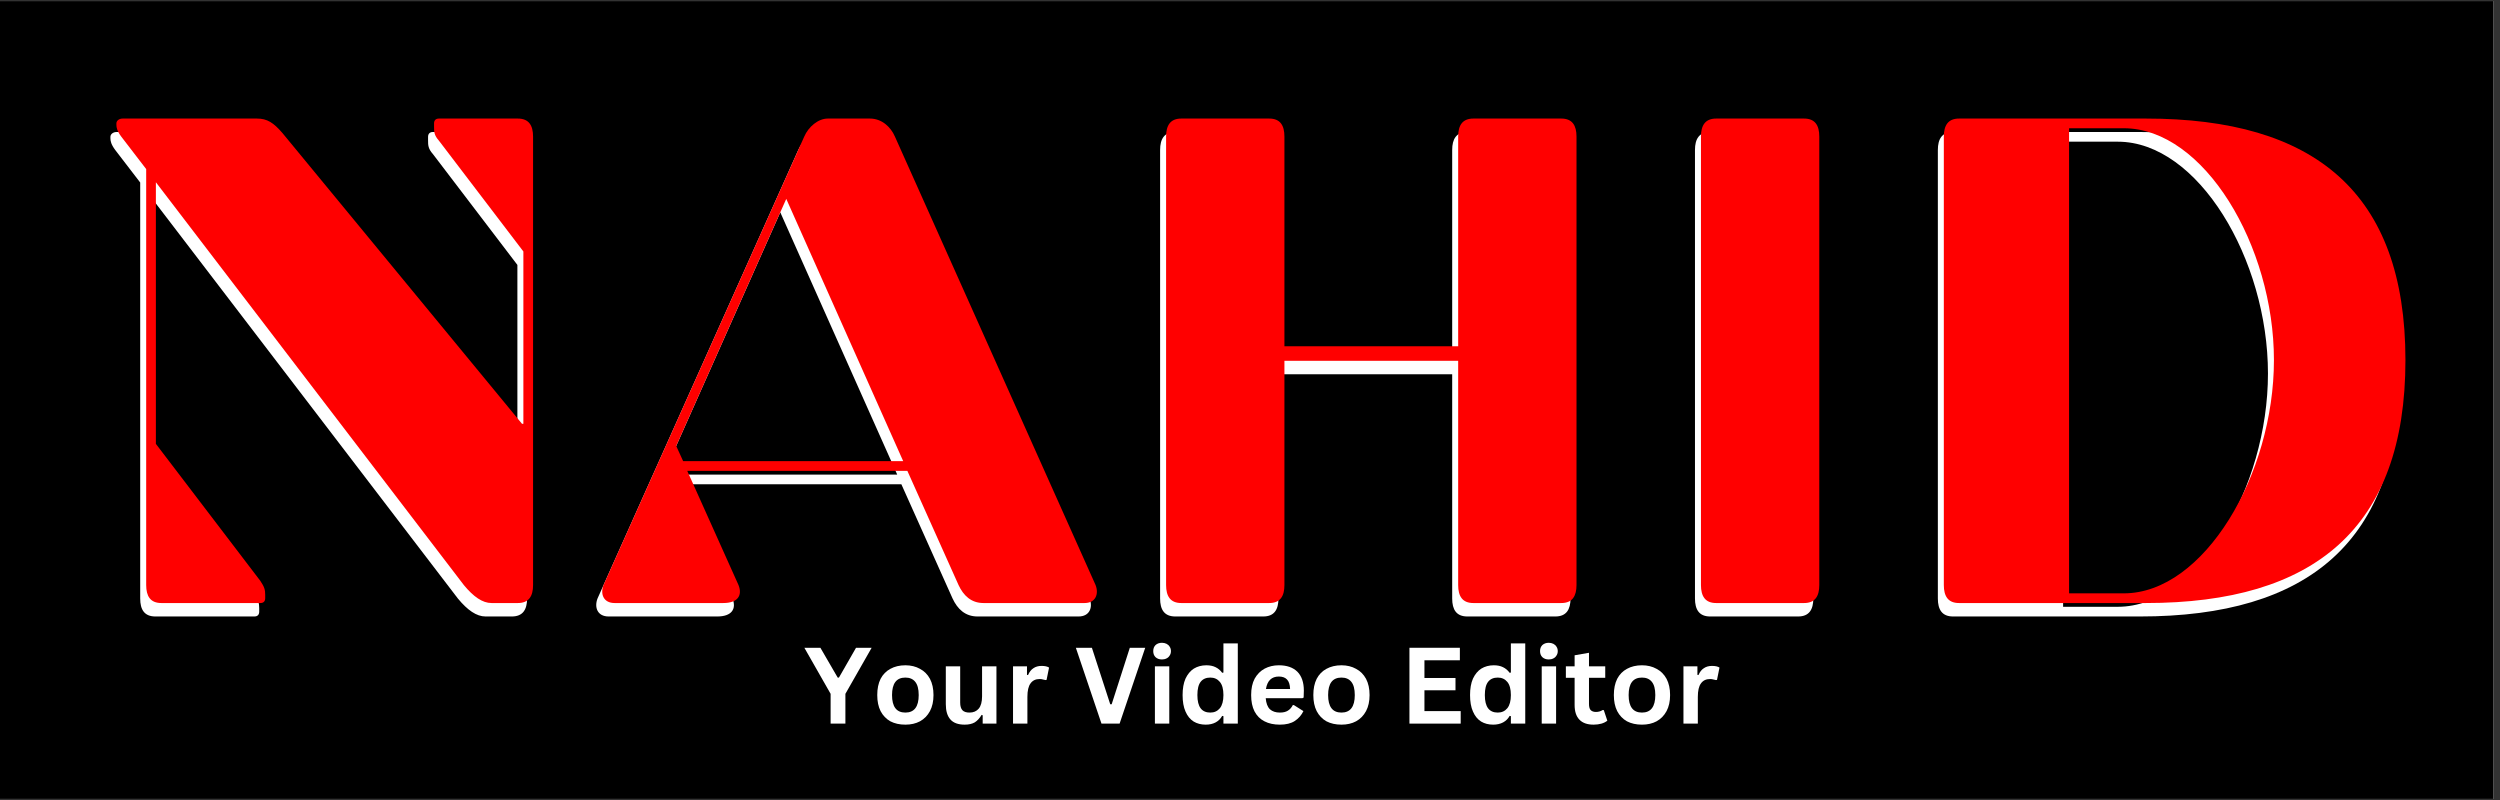 <svg xmlns="http://www.w3.org/2000/svg" xmlns:xlink="http://www.w3.org/1999/xlink" width="250" zoomAndPan="magnify" viewBox="0 0 187.5 60" height="80" preserveAspectRatio="xMidYMid meet" version="1.0"><rect x="0" y="0" width="187.5" height="60" fill="#333333" stroke="none"/><defs><g/><clipPath id="3b7416fcd2"><path d="M 0 0.078 L 187 0.078 L 187 59.918 L 0 59.918 Z M 0 0.078 " clip-rule="nonzero"/></clipPath></defs><g clip-path="url(#3b7416fcd2)"><path fill="#ffffff" d="M 0 0.078 L 187 0.078 L 187 59.922 L 0 59.922 Z M 0 0.078 " fill-opacity="1" fill-rule="nonzero"/><path fill="#000000" d="M 0 0.078 L 187 0.078 L 187 59.922 L 0 59.922 Z M 0 0.078 " fill-opacity="1" fill-rule="nonzero"/></g><g fill="#ffffff" fill-opacity="1"><g transform="translate(5.738, 46.236)"><g><path d="M 3.012 -36.336 C 2.75 -36.336 2.543 -36.18 2.543 -35.973 L 2.543 -35.867 C 2.543 -35.66 2.594 -35.402 2.906 -34.984 L 4.777 -32.547 L 4.777 -1.348 C 4.777 -0.52 5.086 0 5.918 0 L 13.34 0 C 13.602 0 13.703 -0.156 13.703 -0.363 L 13.703 -0.621 C 13.703 -0.984 13.652 -1.195 13.34 -1.66 L 5.504 -11.938 L 5.504 -31.559 L 28.602 -1.348 C 29.328 -0.469 30.004 0 30.676 0 L 32.648 0 C 33.48 0 33.793 -0.52 33.793 -1.348 L 33.793 -34.984 C 33.793 -35.816 33.48 -36.336 32.648 -36.336 L 26.734 -36.336 C 26.473 -36.336 26.367 -36.18 26.367 -35.973 L 26.367 -35.711 C 26.367 -35.348 26.367 -35.09 26.734 -34.676 L 33.066 -26.367 L 33.066 -13.445 L 32.961 -13.445 L 15 -35.246 C 14.328 -36.023 13.859 -36.336 13.082 -36.336 Z M 3.012 -36.336 "/></g></g></g><g fill="#ffffff" fill-opacity="1"><g transform="translate(44.193, 46.236)"><g><path d="M 9.602 0 C 10.691 0 11.055 -0.57 10.746 -1.348 L 6.902 -9.914 L 23.41 -9.914 L 27.25 -1.348 C 27.613 -0.57 28.188 0 29.121 0 L 36.699 0 C 37.527 0 37.789 -0.676 37.527 -1.348 L 22.477 -34.984 C 22.164 -35.711 21.488 -36.336 20.605 -36.336 L 17.441 -36.336 C 16.715 -36.336 15.988 -35.711 15.676 -34.984 L 0.621 -1.348 C 0.363 -0.676 0.621 0 1.453 0 Z M 23.098 -10.641 L 6.594 -10.641 L 6.074 -11.781 L 14.328 -30.312 Z M 23.098 -10.641 "/></g></g></g><g fill="#ffffff" fill-opacity="1"><g transform="translate(82.336, 46.236)"><g><path d="M 35.453 -34.984 C 35.453 -35.816 35.141 -36.336 34.312 -36.336 L 27.719 -36.336 C 26.887 -36.336 26.578 -35.816 26.578 -34.984 L 26.578 -19.258 L 13.547 -19.258 L 13.547 -34.984 C 13.547 -35.816 13.238 -36.336 12.406 -36.336 L 5.812 -36.336 C 4.984 -36.336 4.672 -35.816 4.672 -34.984 L 4.672 -1.348 C 4.672 -0.52 4.984 0 5.812 0 L 12.406 0 C 13.238 0 13.547 -0.52 13.547 -1.348 L 13.547 -18.168 L 26.578 -18.168 L 26.578 -1.348 C 26.578 -0.52 26.887 0 27.719 0 L 34.312 0 C 35.141 0 35.453 -0.52 35.453 -1.348 Z M 35.453 -34.984 "/></g></g></g><g fill="#ffffff" fill-opacity="1"><g transform="translate(122.451, 46.236)"><g><path d="M 4.672 -1.348 C 4.672 -0.52 4.984 0 5.812 0 L 12.406 0 C 13.238 0 13.547 -0.52 13.547 -1.348 L 13.547 -34.984 C 13.547 -35.816 13.238 -36.336 12.406 -36.336 L 5.812 -36.336 C 4.984 -36.336 4.672 -35.816 4.672 -34.984 Z M 4.672 -1.348 "/></g></g></g><g fill="#ffffff" fill-opacity="1"><g transform="translate(140.667, 46.236)"><g><path d="M 4.672 -1.348 C 4.672 -0.52 4.984 0 5.812 0 L 19.828 0 C 32.441 0 39.293 -5.605 39.293 -18.219 C 39.293 -30.832 32.441 -36.336 19.828 -36.336 L 5.812 -36.336 C 4.984 -36.336 4.672 -35.816 4.672 -34.984 Z M 14.066 -35.609 L 18.168 -35.609 C 24.188 -35.609 29.43 -26.785 29.43 -18.219 C 29.43 -9.656 24.188 -0.727 18.168 -0.727 L 14.066 -0.727 Z M 14.066 -35.609 "/></g></g></g><g fill="#ff0000" fill-opacity="1"><g transform="translate(6.187, 45.228)"><g><path d="M 3.012 -36.336 C 2.75 -36.336 2.543 -36.18 2.543 -35.973 L 2.543 -35.867 C 2.543 -35.66 2.594 -35.402 2.906 -34.984 L 4.777 -32.547 L 4.777 -1.348 C 4.777 -0.52 5.086 0 5.918 0 L 13.34 0 C 13.602 0 13.703 -0.156 13.703 -0.363 L 13.703 -0.621 C 13.703 -0.984 13.652 -1.195 13.34 -1.66 L 5.504 -11.938 L 5.504 -31.559 L 28.602 -1.348 C 29.328 -0.469 30.004 0 30.676 0 L 32.648 0 C 33.48 0 33.793 -0.52 33.793 -1.348 L 33.793 -34.984 C 33.793 -35.816 33.48 -36.336 32.648 -36.336 L 26.734 -36.336 C 26.473 -36.336 26.367 -36.18 26.367 -35.973 L 26.367 -35.711 C 26.367 -35.348 26.367 -35.09 26.734 -34.676 L 33.066 -26.367 L 33.066 -13.445 L 32.961 -13.445 L 15 -35.246 C 14.328 -36.023 13.859 -36.336 13.082 -36.336 Z M 3.012 -36.336 "/></g></g></g><g fill="#ff0000" fill-opacity="1"><g transform="translate(44.642, 45.228)"><g><path d="M 9.602 0 C 10.691 0 11.055 -0.57 10.746 -1.348 L 6.902 -9.914 L 23.41 -9.914 L 27.25 -1.348 C 27.613 -0.57 28.188 0 29.121 0 L 36.699 0 C 37.527 0 37.789 -0.676 37.527 -1.348 L 22.477 -34.984 C 22.164 -35.711 21.488 -36.336 20.605 -36.336 L 17.441 -36.336 C 16.715 -36.336 15.988 -35.711 15.676 -34.984 L 0.621 -1.348 C 0.363 -0.676 0.621 0 1.453 0 Z M 23.098 -10.641 L 6.594 -10.641 L 6.074 -11.781 L 14.328 -30.312 Z M 23.098 -10.641 "/></g></g></g><g fill="#ff0000" fill-opacity="1"><g transform="translate(82.785, 45.228)"><g><path d="M 35.453 -34.984 C 35.453 -35.816 35.141 -36.336 34.312 -36.336 L 27.719 -36.336 C 26.887 -36.336 26.578 -35.816 26.578 -34.984 L 26.578 -19.258 L 13.547 -19.258 L 13.547 -34.984 C 13.547 -35.816 13.238 -36.336 12.406 -36.336 L 5.812 -36.336 C 4.984 -36.336 4.672 -35.816 4.672 -34.984 L 4.672 -1.348 C 4.672 -0.52 4.984 0 5.812 0 L 12.406 0 C 13.238 0 13.547 -0.52 13.547 -1.348 L 13.547 -18.168 L 26.578 -18.168 L 26.578 -1.348 C 26.578 -0.52 26.887 0 27.719 0 L 34.312 0 C 35.141 0 35.453 -0.52 35.453 -1.348 Z M 35.453 -34.984 "/></g></g></g><g fill="#ff0000" fill-opacity="1"><g transform="translate(122.9, 45.228)"><g><path d="M 4.672 -1.348 C 4.672 -0.52 4.984 0 5.812 0 L 12.406 0 C 13.238 0 13.547 -0.52 13.547 -1.348 L 13.547 -34.984 C 13.547 -35.816 13.238 -36.336 12.406 -36.336 L 5.812 -36.336 C 4.984 -36.336 4.672 -35.816 4.672 -34.984 Z M 4.672 -1.348 "/></g></g></g><g fill="#ff0000" fill-opacity="1"><g transform="translate(141.115, 45.228)"><g><path d="M 4.672 -1.348 C 4.672 -0.52 4.984 0 5.812 0 L 19.828 0 C 32.441 0 39.293 -5.605 39.293 -18.219 C 39.293 -30.832 32.441 -36.336 19.828 -36.336 L 5.812 -36.336 C 4.984 -36.336 4.672 -35.816 4.672 -34.984 Z M 14.066 -35.609 L 18.168 -35.609 C 24.188 -35.609 29.43 -26.785 29.43 -18.219 C 29.43 -9.656 24.188 -0.727 18.168 -0.727 L 14.066 -0.727 Z M 14.066 -35.609 "/></g></g></g><g fill="#ffffff" fill-opacity="1"><g transform="translate(60.296, 54.271)"><g><path d="M 3.109 0 L 2 0 L 2 -2.234 L 0.031 -5.688 L 1.234 -5.688 L 2.531 -3.453 L 2.625 -3.453 L 3.906 -5.688 L 5.078 -5.688 L 3.109 -2.234 Z M 3.109 0 "/></g></g></g><g fill="#ffffff" fill-opacity="1"><g transform="translate(65.403, 54.271)"><g><path d="M 2.5 0.078 C 2.07 0.078 1.695 -0.004 1.375 -0.172 C 1.062 -0.348 0.816 -0.602 0.641 -0.938 C 0.473 -1.27 0.391 -1.672 0.391 -2.141 C 0.391 -2.617 0.473 -3.023 0.641 -3.359 C 0.816 -3.691 1.062 -3.941 1.375 -4.109 C 1.695 -4.285 2.07 -4.375 2.5 -4.375 C 2.914 -4.375 3.281 -4.285 3.594 -4.109 C 3.914 -3.941 4.164 -3.691 4.344 -3.359 C 4.52 -3.023 4.609 -2.617 4.609 -2.141 C 4.609 -1.672 4.52 -1.27 4.344 -0.938 C 4.164 -0.602 3.914 -0.348 3.594 -0.172 C 3.281 -0.004 2.914 0.078 2.5 0.078 Z M 2.5 -0.828 C 3.164 -0.828 3.5 -1.266 3.5 -2.141 C 3.5 -2.598 3.41 -2.93 3.234 -3.141 C 3.066 -3.348 2.82 -3.453 2.5 -3.453 C 1.832 -3.453 1.5 -3.016 1.5 -2.141 C 1.5 -1.266 1.832 -0.828 2.5 -0.828 Z M 2.5 -0.828 "/></g></g></g><g fill="#ffffff" fill-opacity="1"><g transform="translate(70.389, 54.271)"><g><path d="M 1.969 0.078 C 1.477 0.078 1.117 -0.051 0.891 -0.312 C 0.66 -0.57 0.547 -0.953 0.547 -1.453 L 0.547 -4.297 L 1.625 -4.297 L 1.625 -1.578 C 1.625 -1.316 1.68 -1.125 1.797 -1 C 1.91 -0.883 2.086 -0.828 2.328 -0.828 C 2.617 -0.828 2.848 -0.926 3.016 -1.125 C 3.18 -1.32 3.266 -1.629 3.266 -2.047 L 3.266 -4.297 L 4.344 -4.297 L 4.344 0 L 3.312 0 L 3.312 -0.625 L 3.234 -0.656 C 3.086 -0.406 2.914 -0.219 2.719 -0.094 C 2.52 0.02 2.27 0.078 1.969 0.078 Z M 1.969 0.078 "/></g></g></g><g fill="#ffffff" fill-opacity="1"><g transform="translate(75.352, 54.271)"><g><path d="M 0.625 0 L 0.625 -4.297 L 1.672 -4.297 L 1.672 -3.656 L 1.75 -3.641 C 1.852 -3.879 1.988 -4.051 2.156 -4.156 C 2.32 -4.27 2.523 -4.328 2.766 -4.328 C 3.016 -4.328 3.203 -4.285 3.328 -4.203 L 3.141 -3.281 L 3.062 -3.266 C 2.988 -3.285 2.922 -3.301 2.859 -3.312 C 2.797 -3.332 2.719 -3.344 2.625 -3.344 C 2.32 -3.344 2.094 -3.234 1.938 -3.016 C 1.781 -2.805 1.703 -2.469 1.703 -2 L 1.703 0 Z M 0.625 0 "/></g></g></g><g fill="#ffffff" fill-opacity="1"><g transform="translate(78.716, 54.271)"><g/></g></g><g fill="#ffffff" fill-opacity="1"><g transform="translate(80.595, 54.271)"><g><path d="M 3.375 0 L 2.016 0 L 0.094 -5.688 L 1.297 -5.688 L 2.672 -1.453 L 2.781 -1.453 L 4.141 -5.688 L 5.297 -5.688 Z M 3.375 0 "/></g></g></g><g fill="#ffffff" fill-opacity="1"><g transform="translate(85.993, 54.271)"><g><path d="M 1.156 -4.812 C 0.957 -4.812 0.797 -4.867 0.672 -4.984 C 0.555 -5.098 0.5 -5.25 0.5 -5.438 C 0.5 -5.625 0.555 -5.773 0.672 -5.891 C 0.797 -6.004 0.957 -6.062 1.156 -6.062 C 1.281 -6.062 1.395 -6.035 1.5 -5.984 C 1.602 -5.93 1.68 -5.859 1.734 -5.766 C 1.797 -5.672 1.828 -5.562 1.828 -5.438 C 1.828 -5.312 1.797 -5.203 1.734 -5.109 C 1.68 -5.016 1.602 -4.941 1.5 -4.891 C 1.395 -4.836 1.281 -4.812 1.156 -4.812 Z M 0.625 0 L 0.625 -4.297 L 1.703 -4.297 L 1.703 0 Z M 0.625 0 "/></g></g></g><g fill="#ffffff" fill-opacity="1"><g transform="translate(88.304, 54.271)"><g><path d="M 2.125 0.078 C 1.781 0.078 1.477 0 1.219 -0.156 C 0.957 -0.32 0.754 -0.57 0.609 -0.906 C 0.461 -1.238 0.391 -1.648 0.391 -2.141 C 0.391 -2.629 0.461 -3.039 0.609 -3.375 C 0.766 -3.707 0.973 -3.957 1.234 -4.125 C 1.504 -4.289 1.816 -4.375 2.172 -4.375 C 2.441 -4.375 2.672 -4.328 2.859 -4.234 C 3.055 -4.141 3.223 -4 3.359 -3.812 L 3.453 -3.828 L 3.453 -6.016 L 4.531 -6.016 L 4.531 0 L 3.453 0 L 3.453 -0.562 L 3.359 -0.578 C 3.242 -0.367 3.082 -0.207 2.875 -0.094 C 2.664 0.02 2.414 0.078 2.125 0.078 Z M 2.469 -0.828 C 2.77 -0.828 3.008 -0.938 3.188 -1.156 C 3.363 -1.375 3.453 -1.703 3.453 -2.141 C 3.453 -2.586 3.363 -2.914 3.188 -3.125 C 3.008 -3.344 2.77 -3.453 2.469 -3.453 C 2.156 -3.453 1.914 -3.348 1.75 -3.141 C 1.582 -2.93 1.5 -2.598 1.5 -2.141 C 1.5 -1.691 1.582 -1.359 1.75 -1.141 C 1.914 -0.93 2.156 -0.828 2.469 -0.828 Z M 2.469 -0.828 "/></g></g></g><g fill="#ffffff" fill-opacity="1"><g transform="translate(93.445, 54.271)"><g><path d="M 4.234 -1.906 L 1.484 -1.906 C 1.516 -1.531 1.617 -1.254 1.797 -1.078 C 1.984 -0.91 2.234 -0.828 2.547 -0.828 C 2.797 -0.828 2.992 -0.875 3.141 -0.969 C 3.297 -1.062 3.422 -1.203 3.516 -1.391 L 3.594 -1.391 L 4.312 -0.938 C 4.164 -0.633 3.953 -0.391 3.672 -0.203 C 3.391 -0.016 3.016 0.078 2.547 0.078 C 2.098 0.078 1.711 -0.004 1.391 -0.172 C 1.066 -0.336 0.816 -0.586 0.641 -0.922 C 0.473 -1.254 0.391 -1.66 0.391 -2.141 C 0.391 -2.629 0.477 -3.039 0.656 -3.375 C 0.844 -3.707 1.094 -3.957 1.406 -4.125 C 1.719 -4.289 2.07 -4.375 2.469 -4.375 C 3.07 -4.375 3.535 -4.211 3.859 -3.891 C 4.18 -3.566 4.344 -3.094 4.344 -2.469 C 4.344 -2.25 4.336 -2.078 4.328 -1.953 Z M 3.312 -2.594 C 3.301 -2.926 3.223 -3.164 3.078 -3.312 C 2.941 -3.457 2.738 -3.531 2.469 -3.531 C 1.926 -3.531 1.602 -3.219 1.5 -2.594 Z M 3.312 -2.594 "/></g></g></g><g fill="#ffffff" fill-opacity="1"><g transform="translate(98.109, 54.271)"><g><path d="M 2.5 0.078 C 2.07 0.078 1.695 -0.004 1.375 -0.172 C 1.062 -0.348 0.816 -0.602 0.641 -0.938 C 0.473 -1.27 0.391 -1.672 0.391 -2.141 C 0.391 -2.617 0.473 -3.023 0.641 -3.359 C 0.816 -3.691 1.062 -3.941 1.375 -4.109 C 1.695 -4.285 2.07 -4.375 2.5 -4.375 C 2.914 -4.375 3.281 -4.285 3.594 -4.109 C 3.914 -3.941 4.164 -3.691 4.344 -3.359 C 4.52 -3.023 4.609 -2.617 4.609 -2.141 C 4.609 -1.672 4.52 -1.27 4.344 -0.938 C 4.164 -0.602 3.914 -0.348 3.594 -0.172 C 3.281 -0.004 2.914 0.078 2.5 0.078 Z M 2.5 -0.828 C 3.164 -0.828 3.5 -1.266 3.5 -2.141 C 3.5 -2.598 3.41 -2.93 3.234 -3.141 C 3.066 -3.348 2.82 -3.453 2.5 -3.453 C 1.832 -3.453 1.5 -3.016 1.5 -2.141 C 1.5 -1.266 1.832 -0.828 2.5 -0.828 Z M 2.5 -0.828 "/></g></g></g><g fill="#ffffff" fill-opacity="1"><g transform="translate(103.095, 54.271)"><g/></g></g><g fill="#ffffff" fill-opacity="1"><g transform="translate(104.974, 54.271)"><g><path d="M 1.859 -2.5 L 1.859 -0.938 L 4.578 -0.938 L 4.578 0 L 0.734 0 L 0.734 -5.688 L 4.516 -5.688 L 4.516 -4.75 L 1.859 -4.75 L 1.859 -3.422 L 4.188 -3.422 L 4.188 -2.5 Z M 1.859 -2.5 "/></g></g></g><g fill="#ffffff" fill-opacity="1"><g transform="translate(109.863, 54.271)"><g><path d="M 2.125 0.078 C 1.781 0.078 1.477 0 1.219 -0.156 C 0.957 -0.32 0.754 -0.57 0.609 -0.906 C 0.461 -1.238 0.391 -1.648 0.391 -2.141 C 0.391 -2.629 0.461 -3.039 0.609 -3.375 C 0.766 -3.707 0.973 -3.957 1.234 -4.125 C 1.504 -4.289 1.816 -4.375 2.172 -4.375 C 2.441 -4.375 2.672 -4.328 2.859 -4.234 C 3.055 -4.141 3.223 -4 3.359 -3.812 L 3.453 -3.828 L 3.453 -6.016 L 4.531 -6.016 L 4.531 0 L 3.453 0 L 3.453 -0.562 L 3.359 -0.578 C 3.242 -0.367 3.082 -0.207 2.875 -0.094 C 2.664 0.02 2.414 0.078 2.125 0.078 Z M 2.469 -0.828 C 2.77 -0.828 3.008 -0.938 3.188 -1.156 C 3.363 -1.375 3.453 -1.703 3.453 -2.141 C 3.453 -2.586 3.363 -2.914 3.188 -3.125 C 3.008 -3.344 2.77 -3.453 2.469 -3.453 C 2.156 -3.453 1.914 -3.348 1.75 -3.141 C 1.582 -2.93 1.5 -2.598 1.5 -2.141 C 1.5 -1.691 1.582 -1.359 1.75 -1.141 C 1.914 -0.93 2.156 -0.828 2.469 -0.828 Z M 2.469 -0.828 "/></g></g></g><g fill="#ffffff" fill-opacity="1"><g transform="translate(115.004, 54.271)"><g><path d="M 1.156 -4.812 C 0.957 -4.812 0.797 -4.867 0.672 -4.984 C 0.555 -5.098 0.5 -5.25 0.5 -5.438 C 0.5 -5.625 0.555 -5.773 0.672 -5.891 C 0.797 -6.004 0.957 -6.062 1.156 -6.062 C 1.281 -6.062 1.395 -6.035 1.5 -5.984 C 1.602 -5.93 1.68 -5.859 1.734 -5.766 C 1.797 -5.672 1.828 -5.562 1.828 -5.438 C 1.828 -5.312 1.797 -5.203 1.734 -5.109 C 1.68 -5.016 1.602 -4.941 1.5 -4.891 C 1.395 -4.836 1.281 -4.812 1.156 -4.812 Z M 0.625 0 L 0.625 -4.297 L 1.703 -4.297 L 1.703 0 Z M 0.625 0 "/></g></g></g><g fill="#ffffff" fill-opacity="1"><g transform="translate(117.315, 54.271)"><g><path d="M 2.969 -1.016 L 3.234 -0.219 C 3.117 -0.125 2.973 -0.051 2.797 0 C 2.617 0.051 2.422 0.078 2.203 0.078 C 1.734 0.078 1.379 -0.047 1.141 -0.297 C 0.898 -0.547 0.781 -0.914 0.781 -1.406 L 0.781 -3.438 L 0.125 -3.438 L 0.125 -4.297 L 0.781 -4.297 L 0.781 -5.125 L 1.859 -5.312 L 1.859 -4.297 L 3.078 -4.297 L 3.078 -3.438 L 1.859 -3.438 L 1.859 -1.484 C 1.859 -1.266 1.898 -1.109 1.984 -1.016 C 2.078 -0.922 2.207 -0.875 2.375 -0.875 C 2.57 -0.875 2.738 -0.922 2.875 -1.016 Z M 2.969 -1.016 "/></g></g></g><g fill="#ffffff" fill-opacity="1"><g transform="translate(120.648, 54.271)"><g><path d="M 2.5 0.078 C 2.07 0.078 1.695 -0.004 1.375 -0.172 C 1.062 -0.348 0.816 -0.602 0.641 -0.938 C 0.473 -1.27 0.391 -1.672 0.391 -2.141 C 0.391 -2.617 0.473 -3.023 0.641 -3.359 C 0.816 -3.691 1.062 -3.941 1.375 -4.109 C 1.695 -4.285 2.07 -4.375 2.5 -4.375 C 2.914 -4.375 3.281 -4.285 3.594 -4.109 C 3.914 -3.941 4.164 -3.691 4.344 -3.359 C 4.52 -3.023 4.609 -2.617 4.609 -2.141 C 4.609 -1.672 4.52 -1.27 4.344 -0.938 C 4.164 -0.602 3.914 -0.348 3.594 -0.172 C 3.281 -0.004 2.914 0.078 2.5 0.078 Z M 2.5 -0.828 C 3.164 -0.828 3.5 -1.266 3.5 -2.141 C 3.5 -2.598 3.41 -2.93 3.234 -3.141 C 3.066 -3.348 2.82 -3.453 2.5 -3.453 C 1.832 -3.453 1.5 -3.016 1.5 -2.141 C 1.5 -1.266 1.832 -0.828 2.5 -0.828 Z M 2.5 -0.828 "/></g></g></g><g fill="#ffffff" fill-opacity="1"><g transform="translate(125.634, 54.271)"><g><path d="M 0.625 0 L 0.625 -4.297 L 1.672 -4.297 L 1.672 -3.656 L 1.75 -3.641 C 1.852 -3.879 1.988 -4.051 2.156 -4.156 C 2.32 -4.27 2.523 -4.328 2.766 -4.328 C 3.016 -4.328 3.203 -4.285 3.328 -4.203 L 3.141 -3.281 L 3.062 -3.266 C 2.988 -3.285 2.922 -3.301 2.859 -3.312 C 2.797 -3.332 2.719 -3.344 2.625 -3.344 C 2.32 -3.344 2.094 -3.234 1.938 -3.016 C 1.781 -2.805 1.703 -2.469 1.703 -2 L 1.703 0 Z M 0.625 0 "/></g></g></g></svg>
